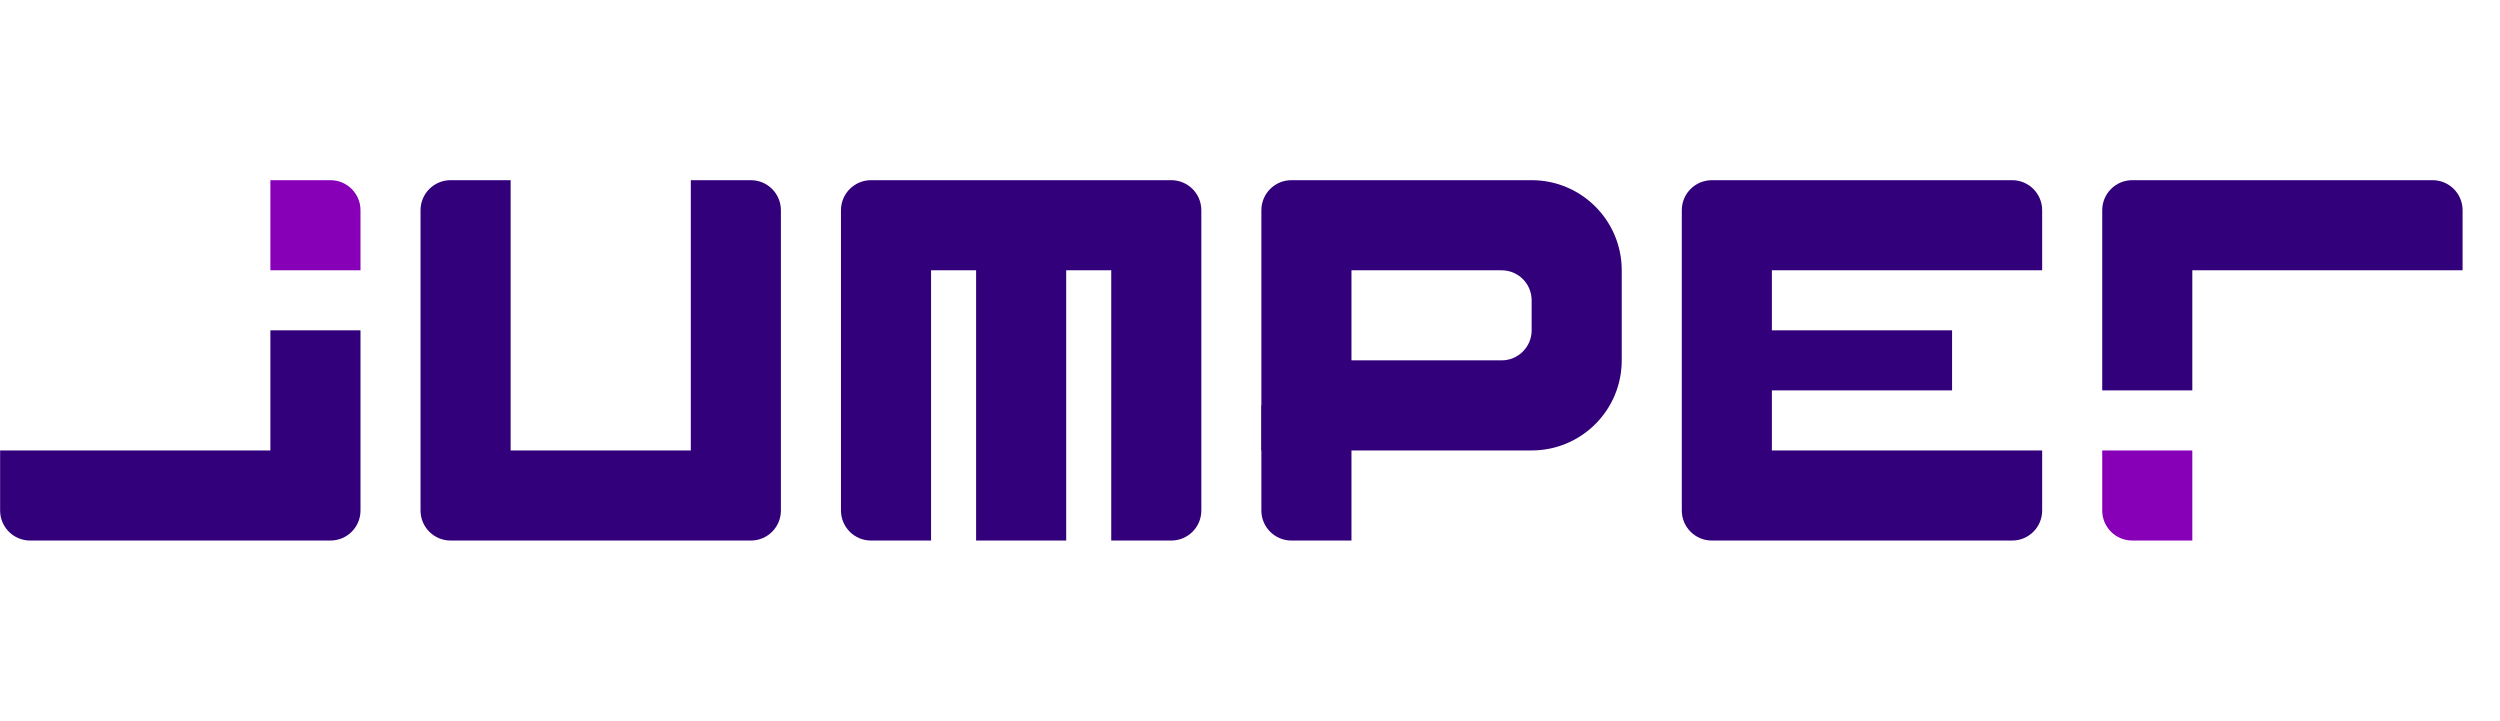 <svg width="111" height="32" viewBox="0 0 111 32" fill="none" xmlns="http://www.w3.org/2000/svg">
<path d="M93.339 17.334H97.339L97.339 12.001L109.339 12.001L109.339 9.334C109.339 8.597 108.742 8 108.006 8L94.672 8C93.936 8 93.339 8.597 93.339 9.334L93.339 17.334Z" fill="#31007A"/>
<path d="M97.339 24L94.672 24C93.936 24 93.339 23.404 93.339 22.667L93.339 20L97.339 20L97.339 24Z" fill="#8700B8"/>
<path d="M78.672 20V17.334H86.672V14.667L78.672 14.667L78.672 12.001L90.672 12.001V9.334C90.672 8.597 90.075 8 89.339 8H76.005C75.913 8 75.823 8.01 75.737 8.028C75.129 8.152 74.672 8.689 74.672 9.334V22.667C74.672 23.404 75.269 24 76.005 24H89.339C90.075 24 90.672 23.404 90.672 22.667V20H78.672Z" fill="#31007A"/>
<path d="M56.005 18H60.005V24H57.339C56.602 24 56.005 23.404 56.005 22.667V18Z" fill="#31007A"/>
<path fill-rule="evenodd" clip-rule="evenodd" d="M57.339 8C56.602 8 56.005 8.597 56.005 9.334V20H68.005C70.215 20 72.005 18.21 72.005 16V12.001C72.005 9.791 70.215 8 68.005 8H57.339ZM66.672 12.001H60.005V16H66.672C67.409 16 68.005 15.403 68.005 14.667V13.334C68.005 12.597 67.409 12.001 66.672 12.001Z" fill="#31007A"/>
<path d="M53.339 9.334C53.339 8.597 52.742 8 52.005 8H38.672C37.936 8 37.339 8.597 37.339 9.334V22.667C37.339 23.404 37.936 24 38.672 24H41.339L41.339 12.001L43.339 12.001L43.339 24H47.339L47.339 12.001L49.339 12.001L49.339 24H52.005C52.742 24 53.339 23.404 53.339 22.667V9.334Z" fill="#31007A"/>
<path d="M18.672 9.334C18.672 8.597 19.269 8 20.006 8H22.672V20H30.672V8H33.339C34.075 8 34.672 8.597 34.672 9.334V22.667C34.672 23.404 34.075 24 33.339 24H20.006C19.269 24 18.672 23.404 18.672 22.667V9.334Z" fill="#31007A"/>
<path d="M12.005 8H14.672C15.409 8 16.006 8.597 16.006 9.334V12.001H12.005V8Z" fill="#8700B8"/>
<path d="M16.006 14.667H12.005V20H0.005V22.667C0.005 23.404 0.602 24 1.339 24H14.672C15.409 24 16.006 23.404 16.006 22.667V14.667Z" fill="#31007A"/>
</svg>
